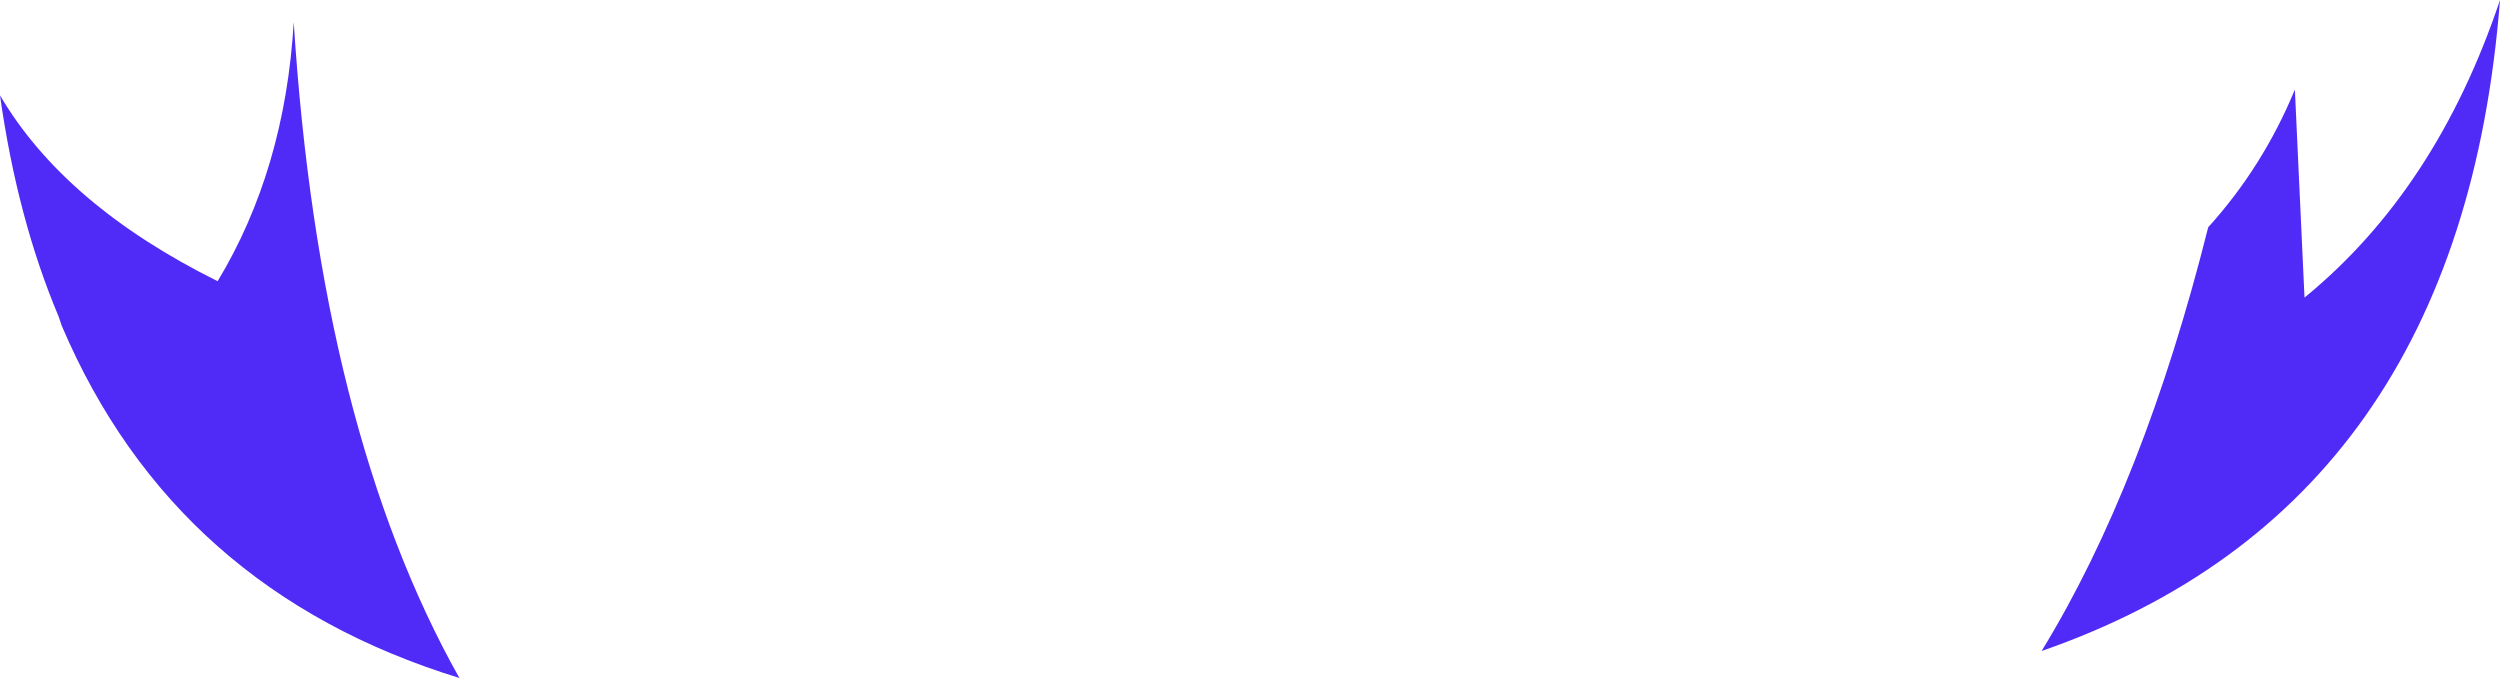 <?xml version="1.0" encoding="UTF-8" standalone="no"?>
<svg xmlns:xlink="http://www.w3.org/1999/xlink" height="35.2px" width="129.8px" xmlns="http://www.w3.org/2000/svg">
  <g transform="matrix(1.0, 0.0, 0.0, 1.0, 64.9, 17.6)">
    <path d="M54.75 -2.15 Q61.6 -7.75 64.9 -17.6 62.85 8.65 41.1 16.2 46.4 7.55 49.75 -5.8 52.6 -8.95 54.25 -12.95 L54.75 -2.15 M-64.9 -12.65 Q-61.55 -6.95 -53.6 -3.0 -50.1 -8.8 -49.65 -16.45 -48.3 4.7 -41.05 17.6 -55.85 13.05 -61.7 -0.7 L-61.85 -1.15 Q-64.0 -6.25 -64.9 -12.65" fill="#502bf7" fill-rule="evenodd" stroke="none"/>
  </g>
</svg>
